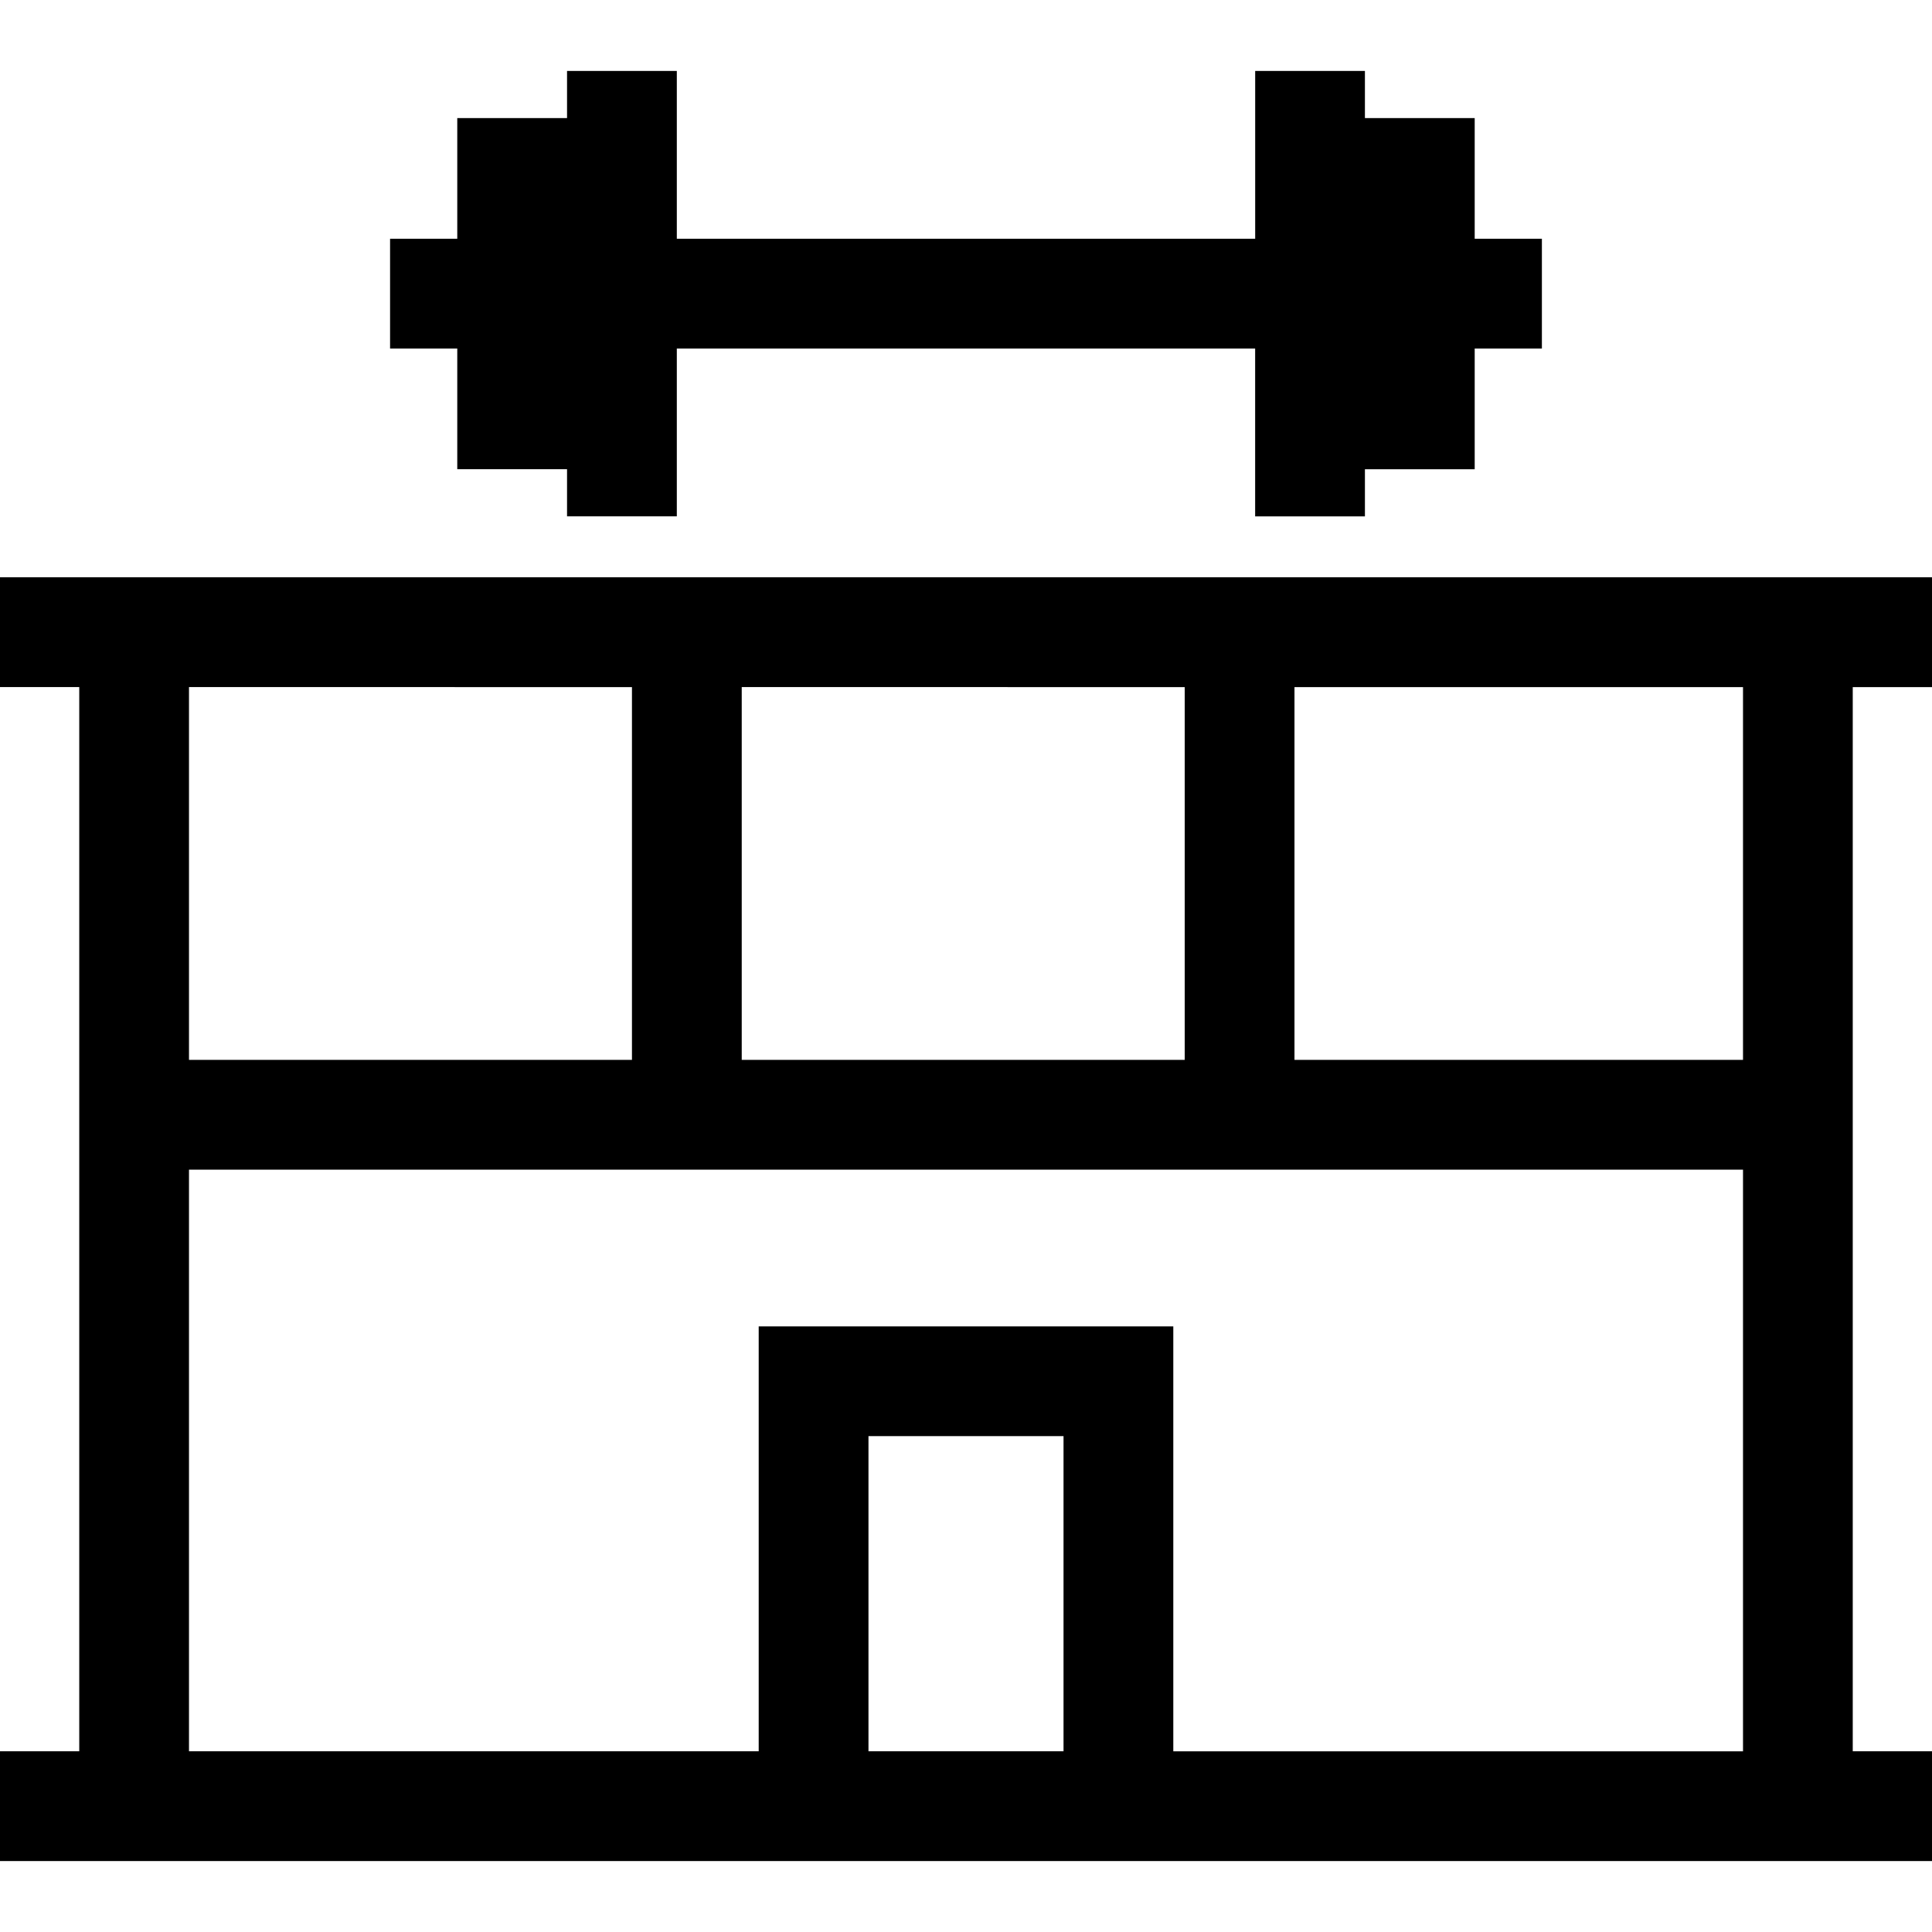 <svg height='100px' width='100px'  fill="#000000" xmlns="http://www.w3.org/2000/svg" xmlns:xlink="http://www.w3.org/1999/xlink" version="1.1" x="0px" y="0px" viewBox="0 0 50 50" enable-background="new 0 0 50 50" xml:space="preserve"><g><path fill-rule="evenodd" clip-rule="evenodd" d="M27.524,37.167v8.156h-5.048v-8.156H27.524z M4.891,30.27h40.218v15.054H30.365   V34.326h-10.73v10.997H4.891V30.27z M16.355,17.782v9.647H4.891v-9.647H16.355z M30.66,17.782v9.647H19.196v-9.647H30.66z    M33.501,17.782h11.608v9.647H33.501V17.782z M50,14.94H0v2.841h2.051v27.542H0v2.841h50v-2.841h-2.051V17.782H50V14.94z    M35.325,1.836h-2.841v4.343H17.516V1.836h-2.841v1.22h-2.841v3.123h-1.739V9.02h1.739v3.123h2.841v1.22h2.841V9.02h14.967v4.344   h2.841v-1.22h2.841V9.02h1.739V6.179h-1.739V3.056h-2.841V1.836z"></path></g></svg>